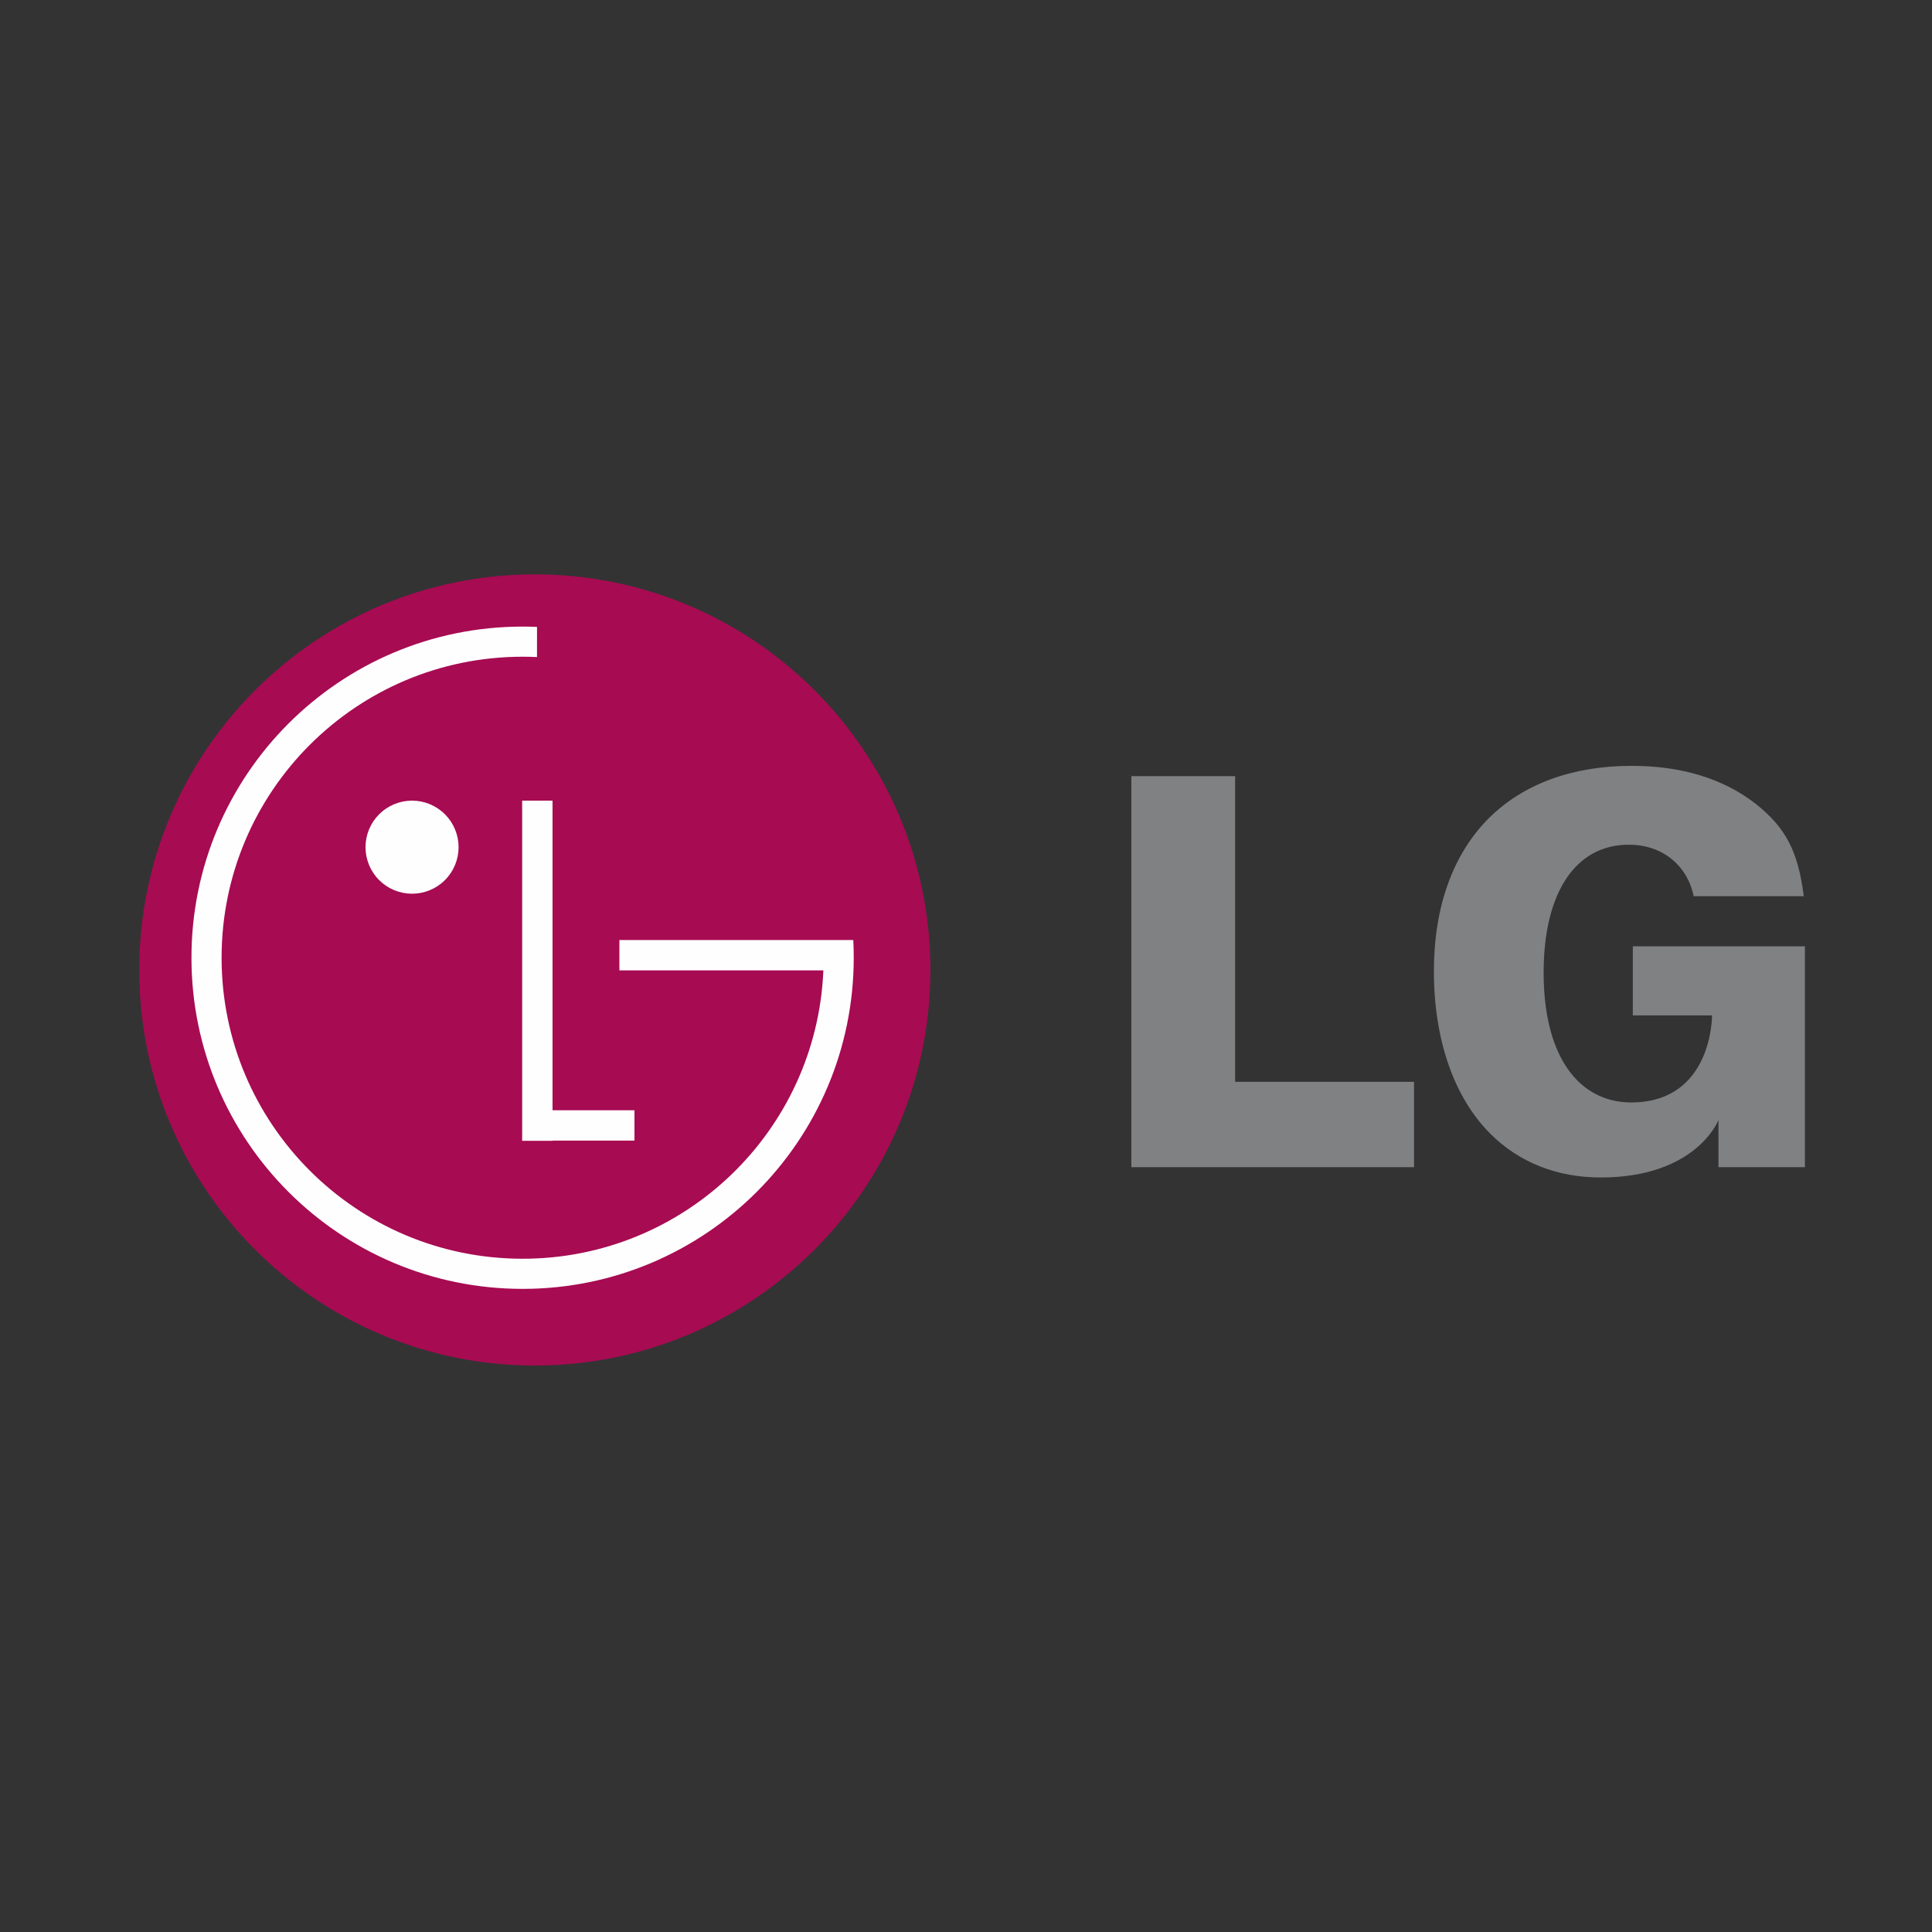 <svg width="111" height="111" viewBox="0 0 111 111" fill="none" xmlns="http://www.w3.org/2000/svg">
<rect x="0" y="0" width="111" height="111" fill="#333333" stroke="none"/>
<path d="M30.727 78.454C43.279 78.454 53.455 68.278 53.455 55.727C53.455 43.175 43.279 33 30.727 33C18.175 33 8 43.175 8 55.727C8 68.278 18.175 78.454 30.727 78.454Z" fill="#A70B52"/>
<path d="M36.452 63.788H31.745V46H30V65.543H31.745V65.532H36.452V63.788Z" fill="#FEFEFF"/>
<path d="M47.307 55.753H35.587V54.008H49.024C49.042 54.345 49.05 54.683 49.05 55.025C49.05 65.533 40.532 74.05 30.025 74.05C19.518 74.05 11 65.533 11 55.025C11 44.517 19.518 36 30.026 36C30.303 36 30.579 36.006 30.854 36.018L30.852 37.75C30.576 37.737 30.301 37.731 30.026 37.731C20.475 37.731 12.731 45.474 12.731 55.025C12.731 64.577 20.474 72.319 30.026 72.319C39.317 72.319 46.896 64.993 47.303 55.802L47.307 55.753Z" fill="#FEFEFF"/>
<path d="M23.673 51.347C24.383 51.347 25.062 51.065 25.564 50.564C26.065 50.062 26.347 49.383 26.347 48.673C26.347 47.964 26.065 47.284 25.564 46.783C25.062 46.282 24.383 46 23.673 46C22.964 46 22.284 46.282 21.783 46.783C21.282 47.284 21 47.964 21 48.673C21 49.383 21.282 50.062 21.783 50.564C22.284 51.065 22.964 51.347 23.673 51.347Z" fill="#FEFEFF"/>
<path d="M65 67.059H81.24V62.154H70.962V44.592H65V67.059ZM100.861 46.174C98.999 44.731 96.602 44 93.741 44C90.344 44 87.506 45.044 85.532 47.015C83.472 49.076 82.382 52.112 82.382 55.795C82.382 59.729 83.534 63.049 85.628 65.14C87.271 66.783 89.461 67.65 91.966 67.65C97.466 67.65 98.731 64.353 98.731 64.353V67.058H103.698V54.37H93.811V58.34H98.362C98.362 58.34 98.406 63.339 93.709 63.339C92.516 63.339 91.453 62.906 90.635 62.088C89.361 60.815 88.687 58.669 88.687 55.888C88.687 51.281 90.518 48.531 93.584 48.531C95.499 48.531 96.939 49.707 97.308 51.489H103.633C103.305 48.899 102.595 47.55 100.861 46.174Z" fill="#808183"/>
</svg>
